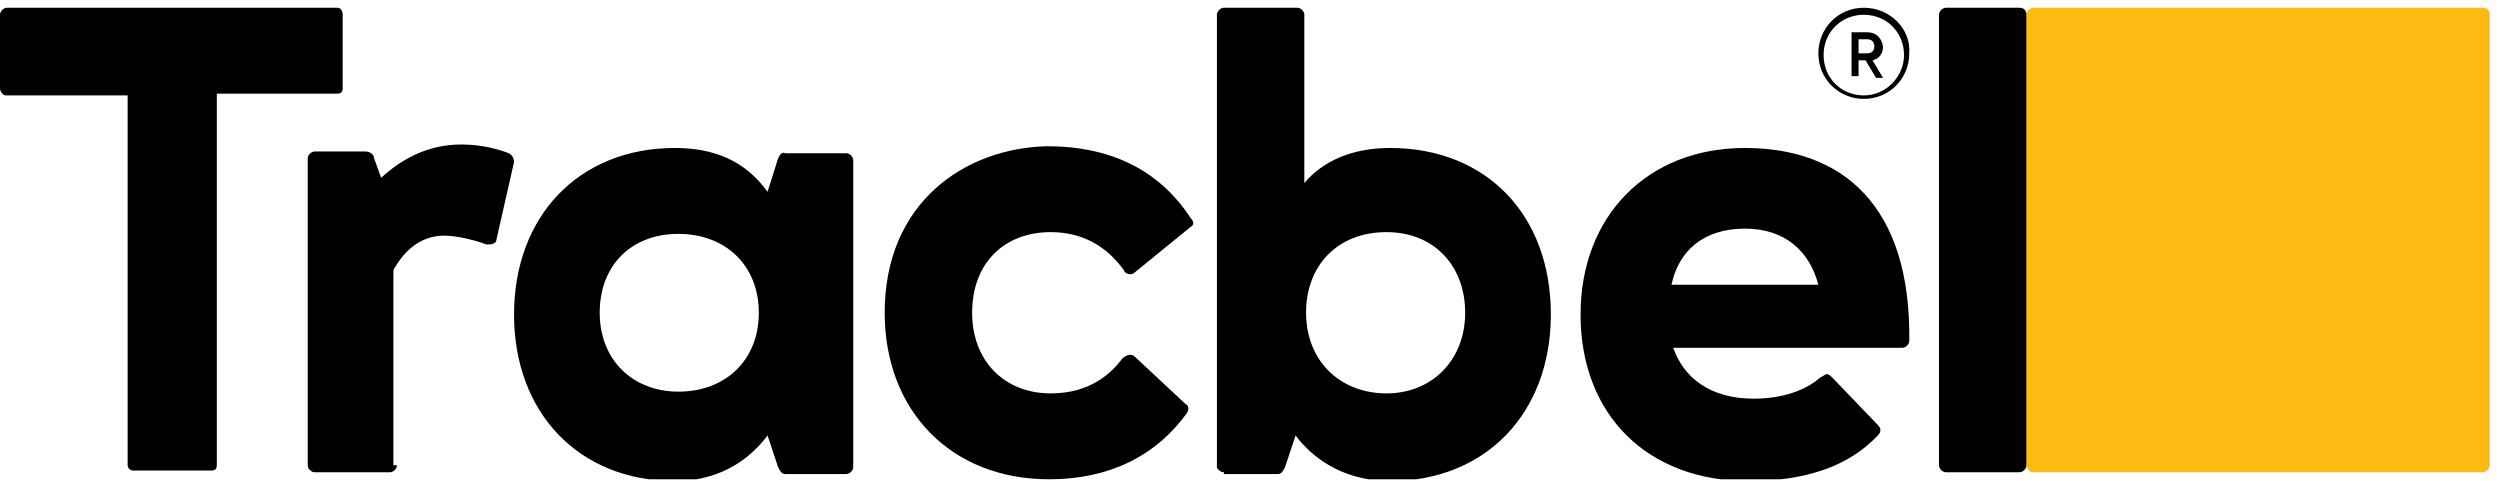 <svg width="213" height="41" viewBox="0 0 213 41" fill="none" xmlns="http://www.w3.org/2000/svg">
<g clip-path="url(#clip0_93_181)">
<path d="M66.29 13.505C66.439 13.206 66.587 12.907 66.885 13.056H72.099C72.397 13.056 72.695 13.355 72.695 13.654V39.79C72.695 40.089 72.397 40.388 72.099 40.388H66.885C66.587 40.388 66.439 40.089 66.29 39.79L65.396 37.102C63.608 39.492 60.927 40.985 57.501 40.985C49.307 40.985 43.796 35.16 43.796 26.797C43.796 18.433 49.307 12.608 57.501 12.608C60.778 12.608 63.459 13.654 65.396 16.342L66.29 13.505ZM57.798 33.368C61.821 33.368 64.651 30.68 64.651 26.647C64.651 22.615 61.821 19.927 57.798 19.927C53.776 19.927 51.095 22.615 51.095 26.647C51.095 30.68 53.925 33.368 57.798 33.368Z" fill="black"/>
<path d="M89.379 40.836C81.037 40.836 75.376 35.011 75.376 26.647C75.376 17.238 82.229 12.608 89.23 12.459C94.295 12.459 98.615 14.251 101.445 18.582C101.743 18.881 101.743 19.18 101.445 19.329L96.678 23.212C96.529 23.362 96.38 23.362 96.231 23.362C96.082 23.362 95.785 23.212 95.785 23.063C94.295 20.972 92.209 19.777 89.528 19.777C85.506 19.777 82.825 22.465 82.825 26.647C82.825 30.68 85.506 33.517 89.528 33.517C92.954 33.517 94.742 31.725 95.636 30.53C95.785 30.381 96.082 30.232 96.231 30.232C96.38 30.232 96.529 30.232 96.678 30.381L100.998 34.414C101.296 34.563 101.296 34.862 101.147 35.16C98.466 38.894 94.444 40.836 89.379 40.836Z" fill="black"/>
<path d="M104.276 40.238C103.978 40.238 103.68 39.94 103.68 39.79V1.258C103.68 0.959 103.978 0.66 104.276 0.66H110.532C110.83 0.66 111.128 0.959 111.128 1.258V15.595C112.767 13.654 115.299 12.608 118.427 12.608C126.62 12.608 132.132 18.284 132.132 26.797C132.132 35.16 126.62 40.985 118.427 40.985C115.001 40.985 112.171 39.491 110.383 37.102L109.489 39.79C109.34 40.089 109.191 40.388 108.893 40.388H104.276V40.238ZM111.277 26.647C111.277 30.68 114.107 33.517 118.129 33.517C122.002 33.517 124.833 30.68 124.833 26.647C124.833 22.615 122.151 19.777 118.129 19.777C113.958 19.777 111.277 22.615 111.277 26.647Z" fill="black"/>
<path d="M149.412 33.966C151.944 33.966 153.881 33.219 155.073 32.173C155.371 32.024 155.52 31.875 155.669 31.875C155.817 31.875 155.966 32.024 156.115 32.173L159.988 36.206C160.286 36.505 160.286 36.803 159.988 37.102C157.456 39.79 153.732 40.985 148.965 40.985C140.325 40.985 134.664 35.31 134.664 26.797C134.664 18.433 140.325 12.608 148.667 12.608C157.009 12.608 162.819 17.537 162.67 29.037C162.67 29.336 162.372 29.634 162.074 29.634H142.56C143.453 32.173 145.688 33.966 149.412 33.966ZM154.924 24.258C154.179 21.42 152.093 19.479 148.667 19.479C145.092 19.479 143.006 21.42 142.411 24.258H154.924Z" fill="black"/>
<path d="M212.126 39.641C212.126 39.94 211.828 40.238 211.531 40.238H173.246C172.949 40.238 172.651 39.94 172.651 39.641V1.258C172.651 0.959 172.949 0.66 173.246 0.66H211.531C211.977 0.66 212.126 0.959 212.126 1.258V39.641Z" fill="#FDBA12"/>
<path d="M33.815 39.641C33.815 39.94 33.517 40.238 33.219 40.238H26.814C26.516 40.238 26.218 39.94 26.218 39.641V13.504C26.218 13.206 26.516 12.907 26.814 12.907H31.134C31.581 12.907 31.879 13.206 31.879 13.504L32.474 15.147C34.262 13.504 36.496 12.31 39.327 12.31C41.114 12.31 42.604 12.758 43.349 13.056C43.647 13.206 43.796 13.504 43.796 13.803L42.306 20.375C42.306 20.673 42.008 20.823 41.71 20.823C41.71 20.823 41.561 20.823 41.412 20.823C40.667 20.524 39.029 20.076 37.837 20.076C36.199 20.076 34.709 20.972 33.666 22.764C33.517 22.913 33.517 23.063 33.517 23.361V39.641H33.815Z" fill="black"/>
<path d="M0.447 8.128C0.298 8.128 0 7.829 0 7.53V1.258C0 0.959 0.298 0.66 0.596 0.66H28.75C29.048 0.66 29.197 0.959 29.197 1.258V7.53C29.197 7.829 29.048 7.978 28.75 7.978H18.472V39.641C18.472 39.94 18.323 40.089 18.025 40.089H11.321C11.023 40.089 10.874 39.79 10.874 39.641V8.128H0.447Z" fill="black"/>
<path d="M172.651 39.641C172.651 39.94 172.353 40.238 172.055 40.238H165.798C165.5 40.238 165.202 39.94 165.202 39.641V1.258C165.202 0.959 165.5 0.66 165.798 0.66H172.055C172.502 0.66 172.651 0.959 172.651 1.258V39.641Z" fill="black"/>
<path d="M158.35 4.991V6.485H157.754V2.751H159.095C159.84 2.751 160.286 3.199 160.435 3.946C160.435 4.543 160.137 4.991 159.542 5.141L160.435 6.634H159.84L158.946 5.141H158.35V4.991ZM158.35 3.348V4.543H159.095C159.393 4.543 159.691 4.394 159.691 3.946C159.691 3.498 159.393 3.348 159.095 3.348H158.35Z" fill="black"/>
<path d="M158.797 0.66C156.562 0.66 154.924 2.452 154.924 4.543C154.924 6.784 156.711 8.426 158.797 8.426C161.031 8.426 162.67 6.634 162.67 4.543C162.819 2.452 161.031 0.66 158.797 0.66ZM158.797 8.128C156.86 8.128 155.371 6.634 155.371 4.693C155.371 2.751 156.86 1.258 158.797 1.258C160.733 1.258 162.223 2.751 162.223 4.693C162.223 6.485 160.733 8.128 158.797 8.128Z" fill="black"/>
</g>
<defs>
<clipPath id="clip0_93_181">
<rect width="212.126" height="40.175" fill="white" transform="translate(0 0.66)"/>
</clipPath>
</defs>
</svg>
